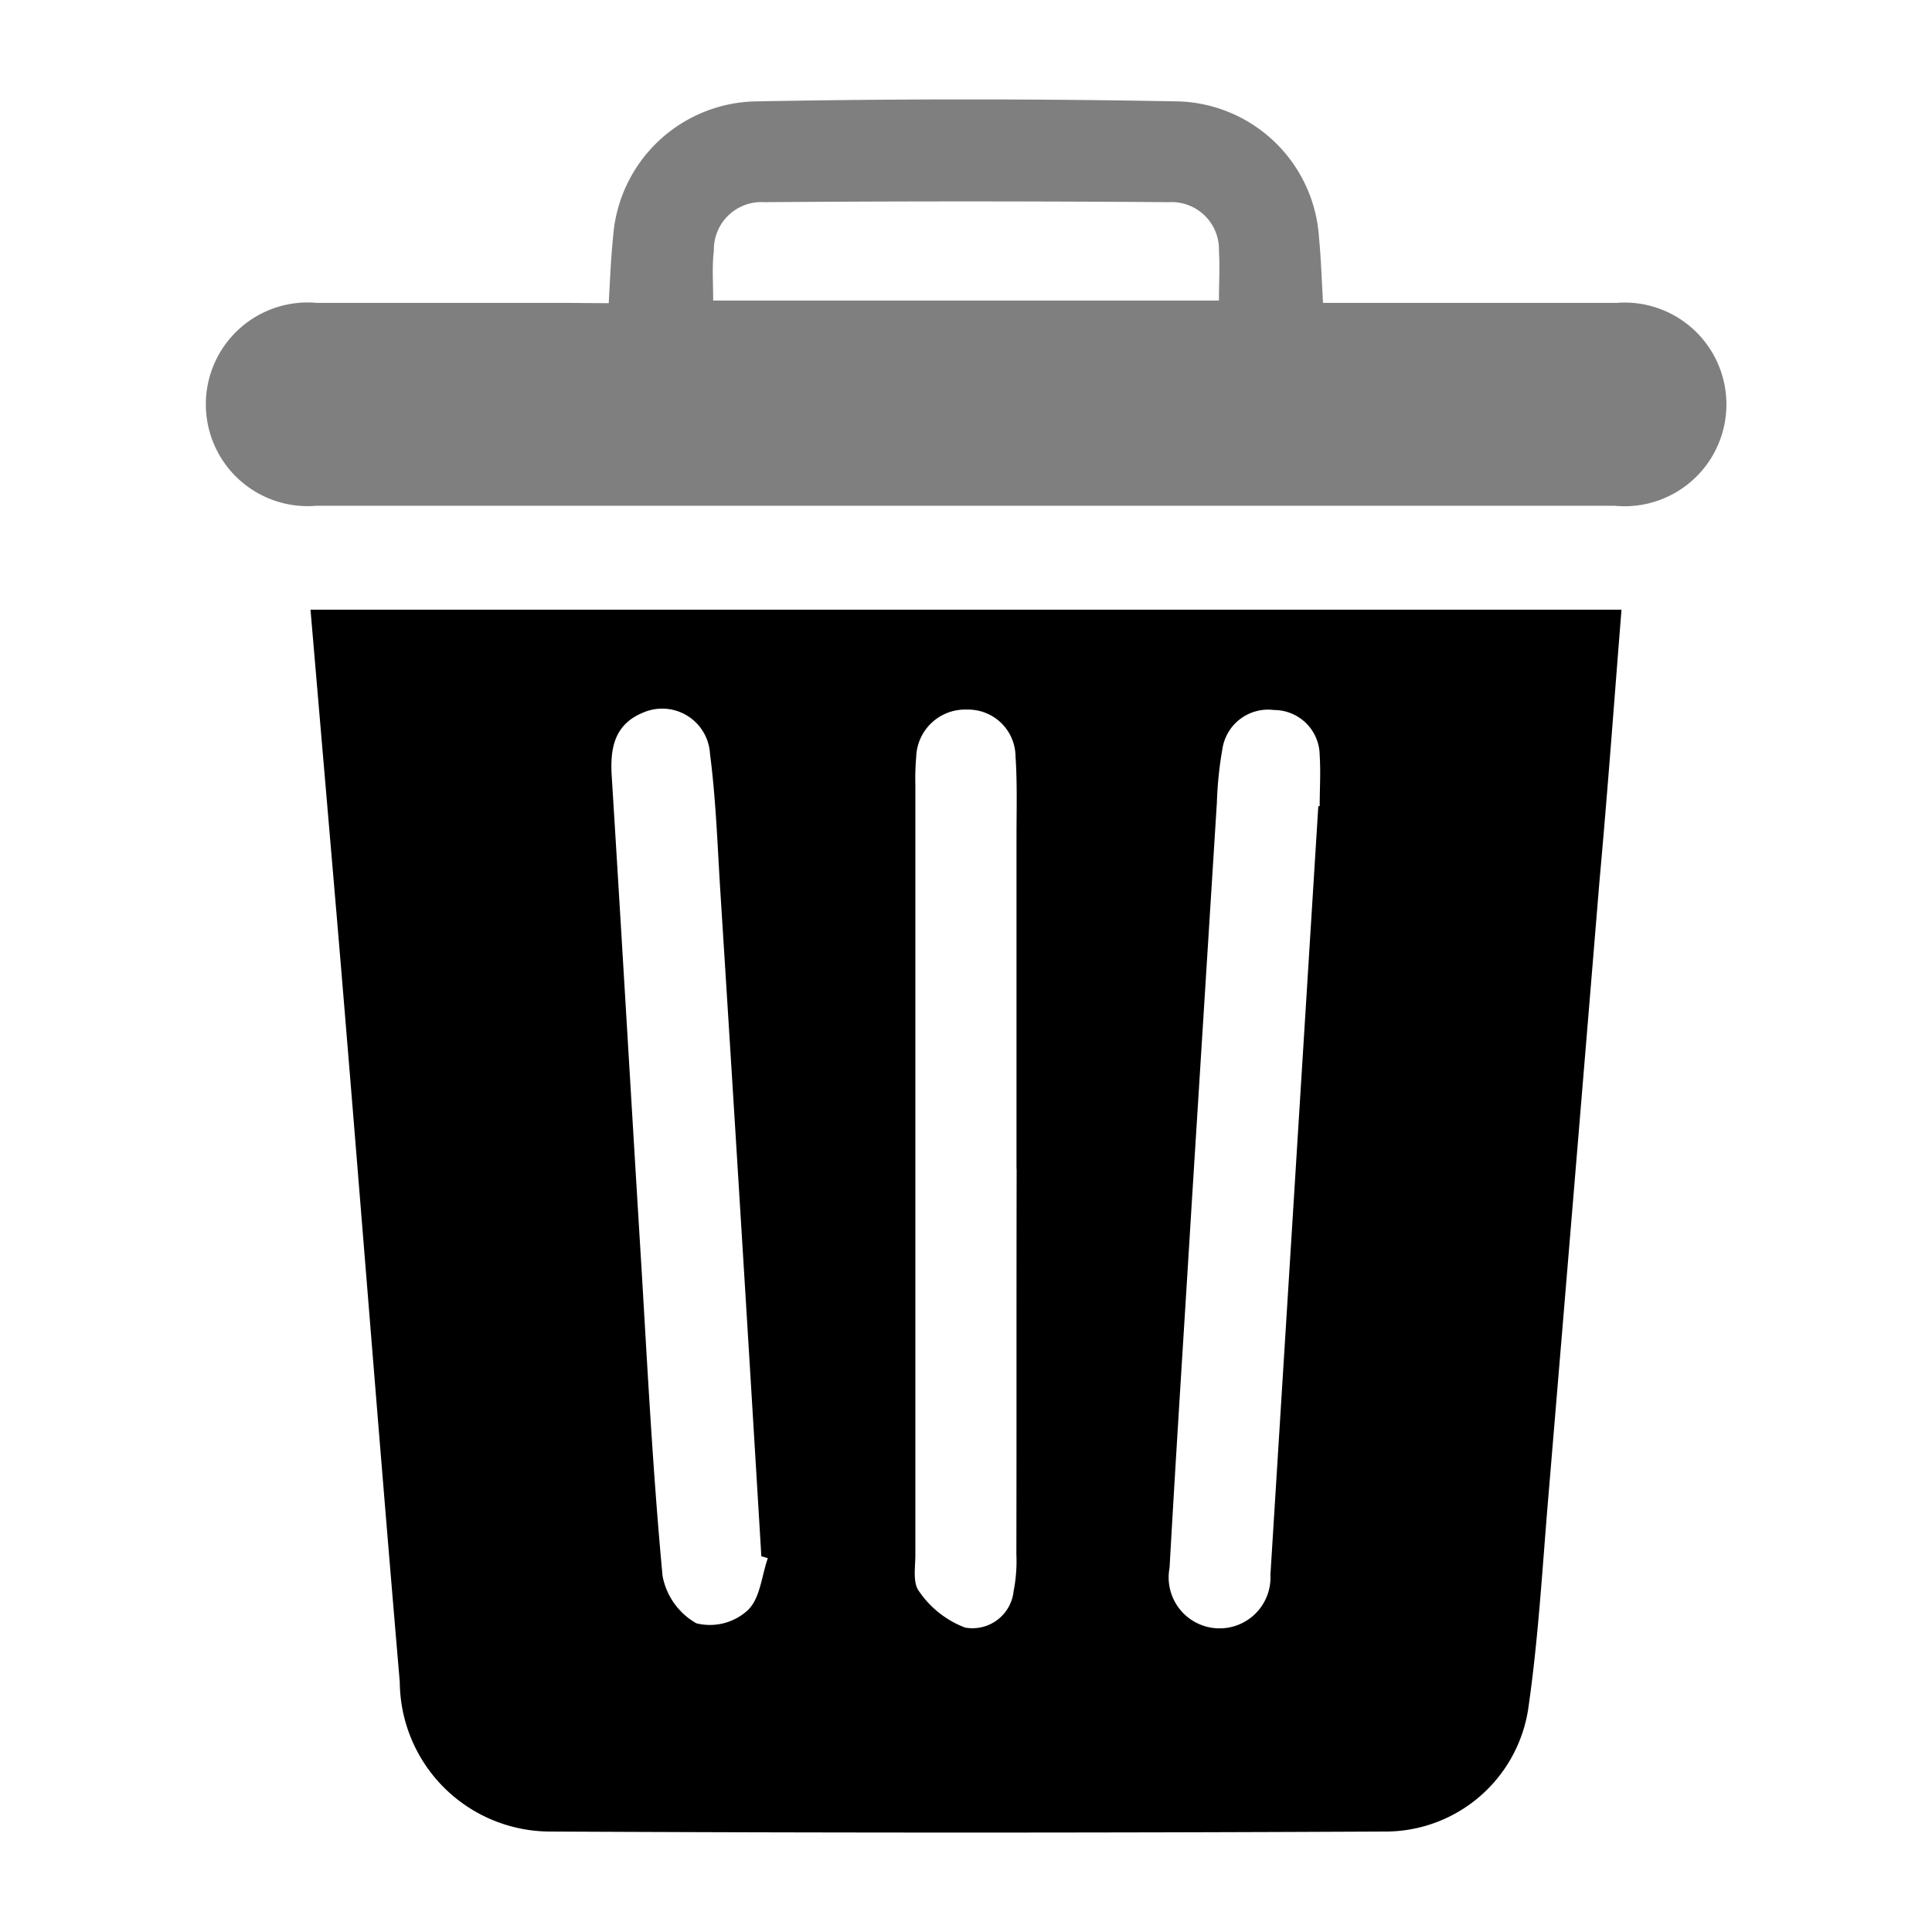 <svg xmlns="http://www.w3.org/2000/svg" viewBox="0 0 14 14" id="delete-icon">
    <defs>
        <clipPath id="ycctva7dxa">
            <path data-name="Rectangle 517" style="fill:none" d="M0 0h14v14H0z"/>
        </clipPath>
    </defs>
    <g data-name="Mask Group 18" style="clip-path:url(#ycctva7dxa)">
        <g data-name="Group 11223">
            <g data-name="Group 11222">
                <g data-name="Group 11219">
                    <g data-name="Group 11218">
                        <path data-name="Path 5789" d="M1019.641 269.334h9.5c-.053.662-.1 1.311-.159 1.96q-.185 2.246-.373 4.491c-.042.5-.07.994-.14 1.486a1.047 1.047 0 0 1-1.049.917q-3.024.015-6.05 0a1.091 1.091 0 0 1-1.082-1.083c-.158-1.845-.3-3.692-.456-5.539l-.191-2.232zm3.314 6.873-.047-.014q-.146-2.431-.3-4.863c-.019-.318-.031-.636-.072-.951a.347.347 0 0 0-.483-.3c-.212.086-.242.261-.229.464.074 1.189.143 2.379.216 3.568.044.742.083 1.484.152 2.224a.5.5 0 0 0 .245.344.406.406 0 0 0 .364-.087c.099-.085.107-.251.154-.385zm3.989-5.449h.01c0-.123.008-.245 0-.367a.331.331 0 0 0-.331-.33.335.335 0 0 0-.374.282 2.727 2.727 0 0 0-.04.388l-.184 2.932c-.053.871-.11 1.742-.159 2.615a.369.369 0 1 0 .731.049zm-2.187 2.628v-2.4c0-.2.006-.393-.007-.587a.343.343 0 0 0-.35-.341.355.355 0 0 0-.37.345 1.807 1.807 0 0 0-.006.2v5.581c0 .089-.02.2.026.262a.709.709 0 0 0 .334.264.3.3 0 0 0 .352-.264 1.117 1.117 0 0 0 .02-.268c.002-.932 0-1.862.002-2.792z" transform="translate(-1017.391 -264.916)"/>
                    </g>
                </g>
                <g data-name="Group 11221" style="opacity:.5">
                    <g data-name="Group 11220">
                        <path data-name="Path 5790" d="M1022.031 268.23c.01-.176.016-.33.032-.483a1.057 1.057 0 0 1 1.017-.979 81.51 81.51 0 0 1 3.088 0 1.054 1.054 0 0 1 1.01.986c.014.145.019.292.029.474h2.124a.738.738 0 1 1-.01 1.47h-9.408a.738.738 0 1 1 .006-1.47h1.838zm.757-.019h3.665c0-.132.007-.246 0-.36a.343.343 0 0 0-.362-.353q-1.466-.011-2.934 0a.344.344 0 0 0-.364.351c-.014.114-.005.228-.005.362z" transform="translate(-1017.62 -266.033)"/>
                    </g>
                </g>
            </g>
        </g>
    </g>
</svg>
